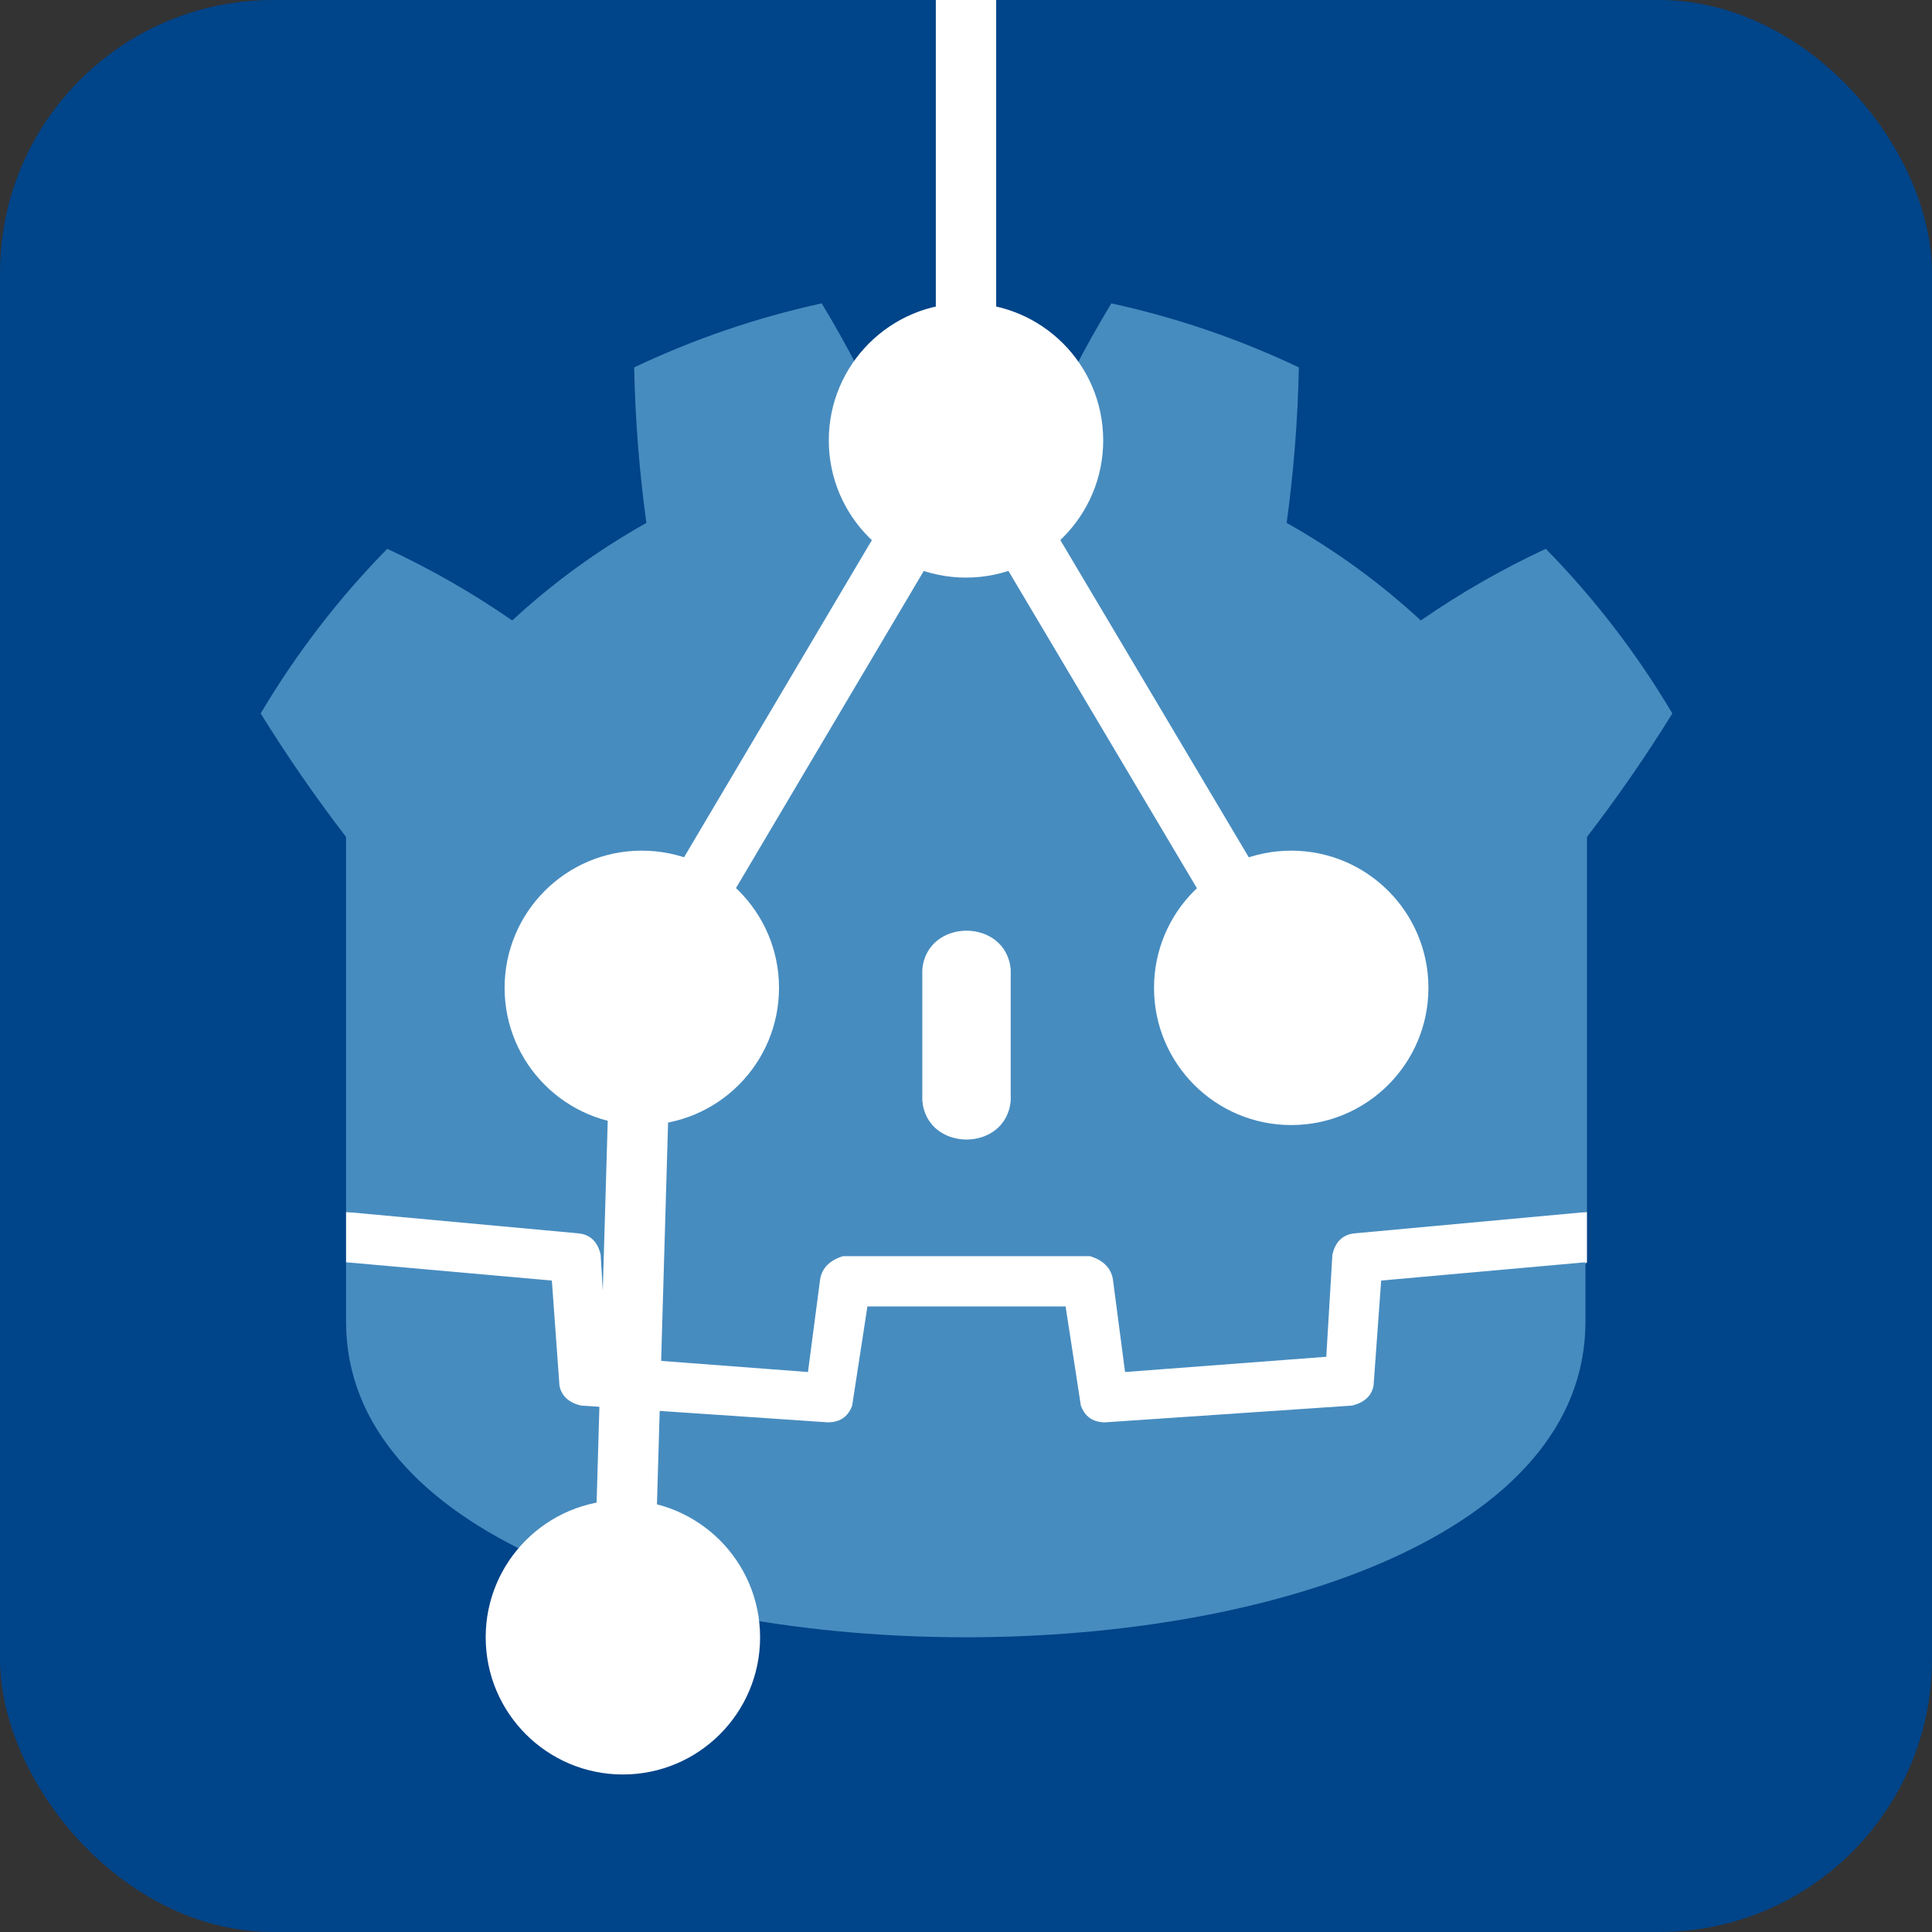 <?xml version="1.0" encoding="UTF-8" standalone="no"?>
<svg
   height="128"
   width="128"
   version="1.1"
   id="svg24"
   sodipodi:docname="icon.svg"
   inkscape:version="1.2.2 (b0a8486541, 2022-12-01)"
   xmlns:inkscape="http://www.inkscape.org/namespaces/inkscape"
   xmlns:sodipodi="http://sodipodi.sourceforge.net/DTD/sodipodi-0.dtd"
   xmlns="http://www.w3.org/2000/svg"
   xmlns:svg="http://www.w3.org/2000/svg">
  <rect width="100%" height="100%" fill="#333333" stroke="none"/>
  <defs
     id="defs28" />
  <sodipodi:namedview
     id="namedview26"
     pagecolor="#ffffff"
     bordercolor="#000000"
     borderopacity="0.25"
     inkscape:showpageshadow="2"
     inkscape:pageopacity="0.0"
     inkscape:pagecheckerboard="0"
     inkscape:deskcolor="#d1d1d1"
     showgrid="false"
     inkscape:zoom="5.2149125"
     inkscape:cx="52.44575"
     inkscape:cy="41.515557"
     inkscape:window-width="2560"
     inkscape:window-height="1515"
     inkscape:window-x="0"
     inkscape:window-y="48"
     inkscape:window-maximized="1"
     inkscape:current-layer="svg24" />
  <rect
     style="fill:#004489;fill-opacity:1;stroke:none;stroke-width:4;stroke-linecap:round;stroke-dasharray:none;stroke-opacity:1;paint-order:stroke fill markers;stop-color:#000000"
     id="rect2200"
     width="128"
     height="128"
     x="0"
     y="0"
     rx="18.083"
     ry="18.083" />
  <path
     d="m 22.927,80.295 v 3.333 q 41.107,35.754 82.214,0 v -3.333 z"
     id="path4"
     style="fill:#ffffff;stroke-width:0.101" />
  <path
     fill="#478cbf"
     d="m 22.927,80.295 15.352,1.414 q 1.212,0.101 1.515,1.414 l 0.404,6.767 13.332,1.01 0.808,-6.161 q 0.202,-1.111 1.515,-1.515 h 16.362 q 1.313,0.404 1.515,1.515 l 0.808,6.161 13.332,-1.01 0.404,-6.767 q 0.303,-1.313 1.515,-1.414 l 15.352,-1.414 V 55.449 q 3.03,-3.939 5.656,-8.181 -3.535,-5.959 -8.383,-10.908 -4.343,2.02 -8.282,4.747 -4.04,-3.737 -8.888,-6.464 0.707,-5.151 0.808,-10.302 -5.959,-2.828 -12.423,-4.242 -2.626,4.343 -4.646,8.989 -4.949,-0.707 -9.898,0 -2.02,-4.646 -4.646,-8.989 -6.464,1.414 -12.423,4.242 0.101,5.151 0.808,10.302 -4.848,2.727 -8.888,6.464 -3.939,-2.727 -8.282,-4.747 -4.848,4.949 -8.383,10.908 2.626,4.242 5.656,8.181 z m 0,3.333 v 3.939 c 0,27.876 82.113,27.876 82.113,0 v -3.939 l -13.534,1.212 -0.505,6.969 q -0.202,1.01 -1.414,1.313 l -16.362,1.111 q -1.212,0 -1.616,-1.111 l -1.01,-6.565 h -13.13 l -1.01,6.565 q -0.404,1.111 -1.616,1.111 L 38.481,93.122 Q 37.269,92.819 37.067,91.809 L 36.562,84.84 Z"
     id="path6"
     style="stroke-width:0.101" />
  <path
     style="fill:none;fill-opacity:1;stroke:#ffffff;stroke-width:4;stroke-linecap:round;paint-order:stroke fill markers;stop-color:#000000;stroke-opacity:1;stroke-dasharray:none"
     d="M 41.268,108.474 42.521,65.448 64,29.177 85.547,65.448"
     id="path1213" />
  <path
     d="m 61.105,72.922 c 0.303,3.434 5.555,3.434 5.858,0 v -8.686 c -0.303,-3.434 -5.555,-3.434 -5.858,0 z"
     id="path8"
     style="fill:#ffffff;stroke-width:0.101" />
  <circle
     cx="85.547"
     cy="65.448"
     r="9.09"
     id="circle10"
     style="fill:#ffffff;stroke-width:0.101;fill-opacity:1" />
  <circle
     cx="42.521"
     cy="65.448"
     r="9.09"
     id="circle12"
     style="fill:#ffffff;stroke-width:0.101;fill-opacity:1" />
  <circle
     cx="64"
     cy="29.177"
     r="9.09"
     id="circle325"
     style="fill:#ffffff;stroke-width:0.101;fill-opacity:1" />
  <circle
     cx="41.268"
     cy="108.474"
     r="9.09"
     id="circle327"
     style="fill:#ffffff;stroke-width:0.101;fill-opacity:1" />
  <path
     style="fill:#ffffff;fill-opacity:1;stroke:#ffffff;stroke-width:4;stroke-linecap:round;stroke-dasharray:none;stroke-opacity:1;paint-order:stroke fill markers;stop-color:#000000"
     d="M 64,29.177 V -6.179"
     id="path2331" />
</svg>
